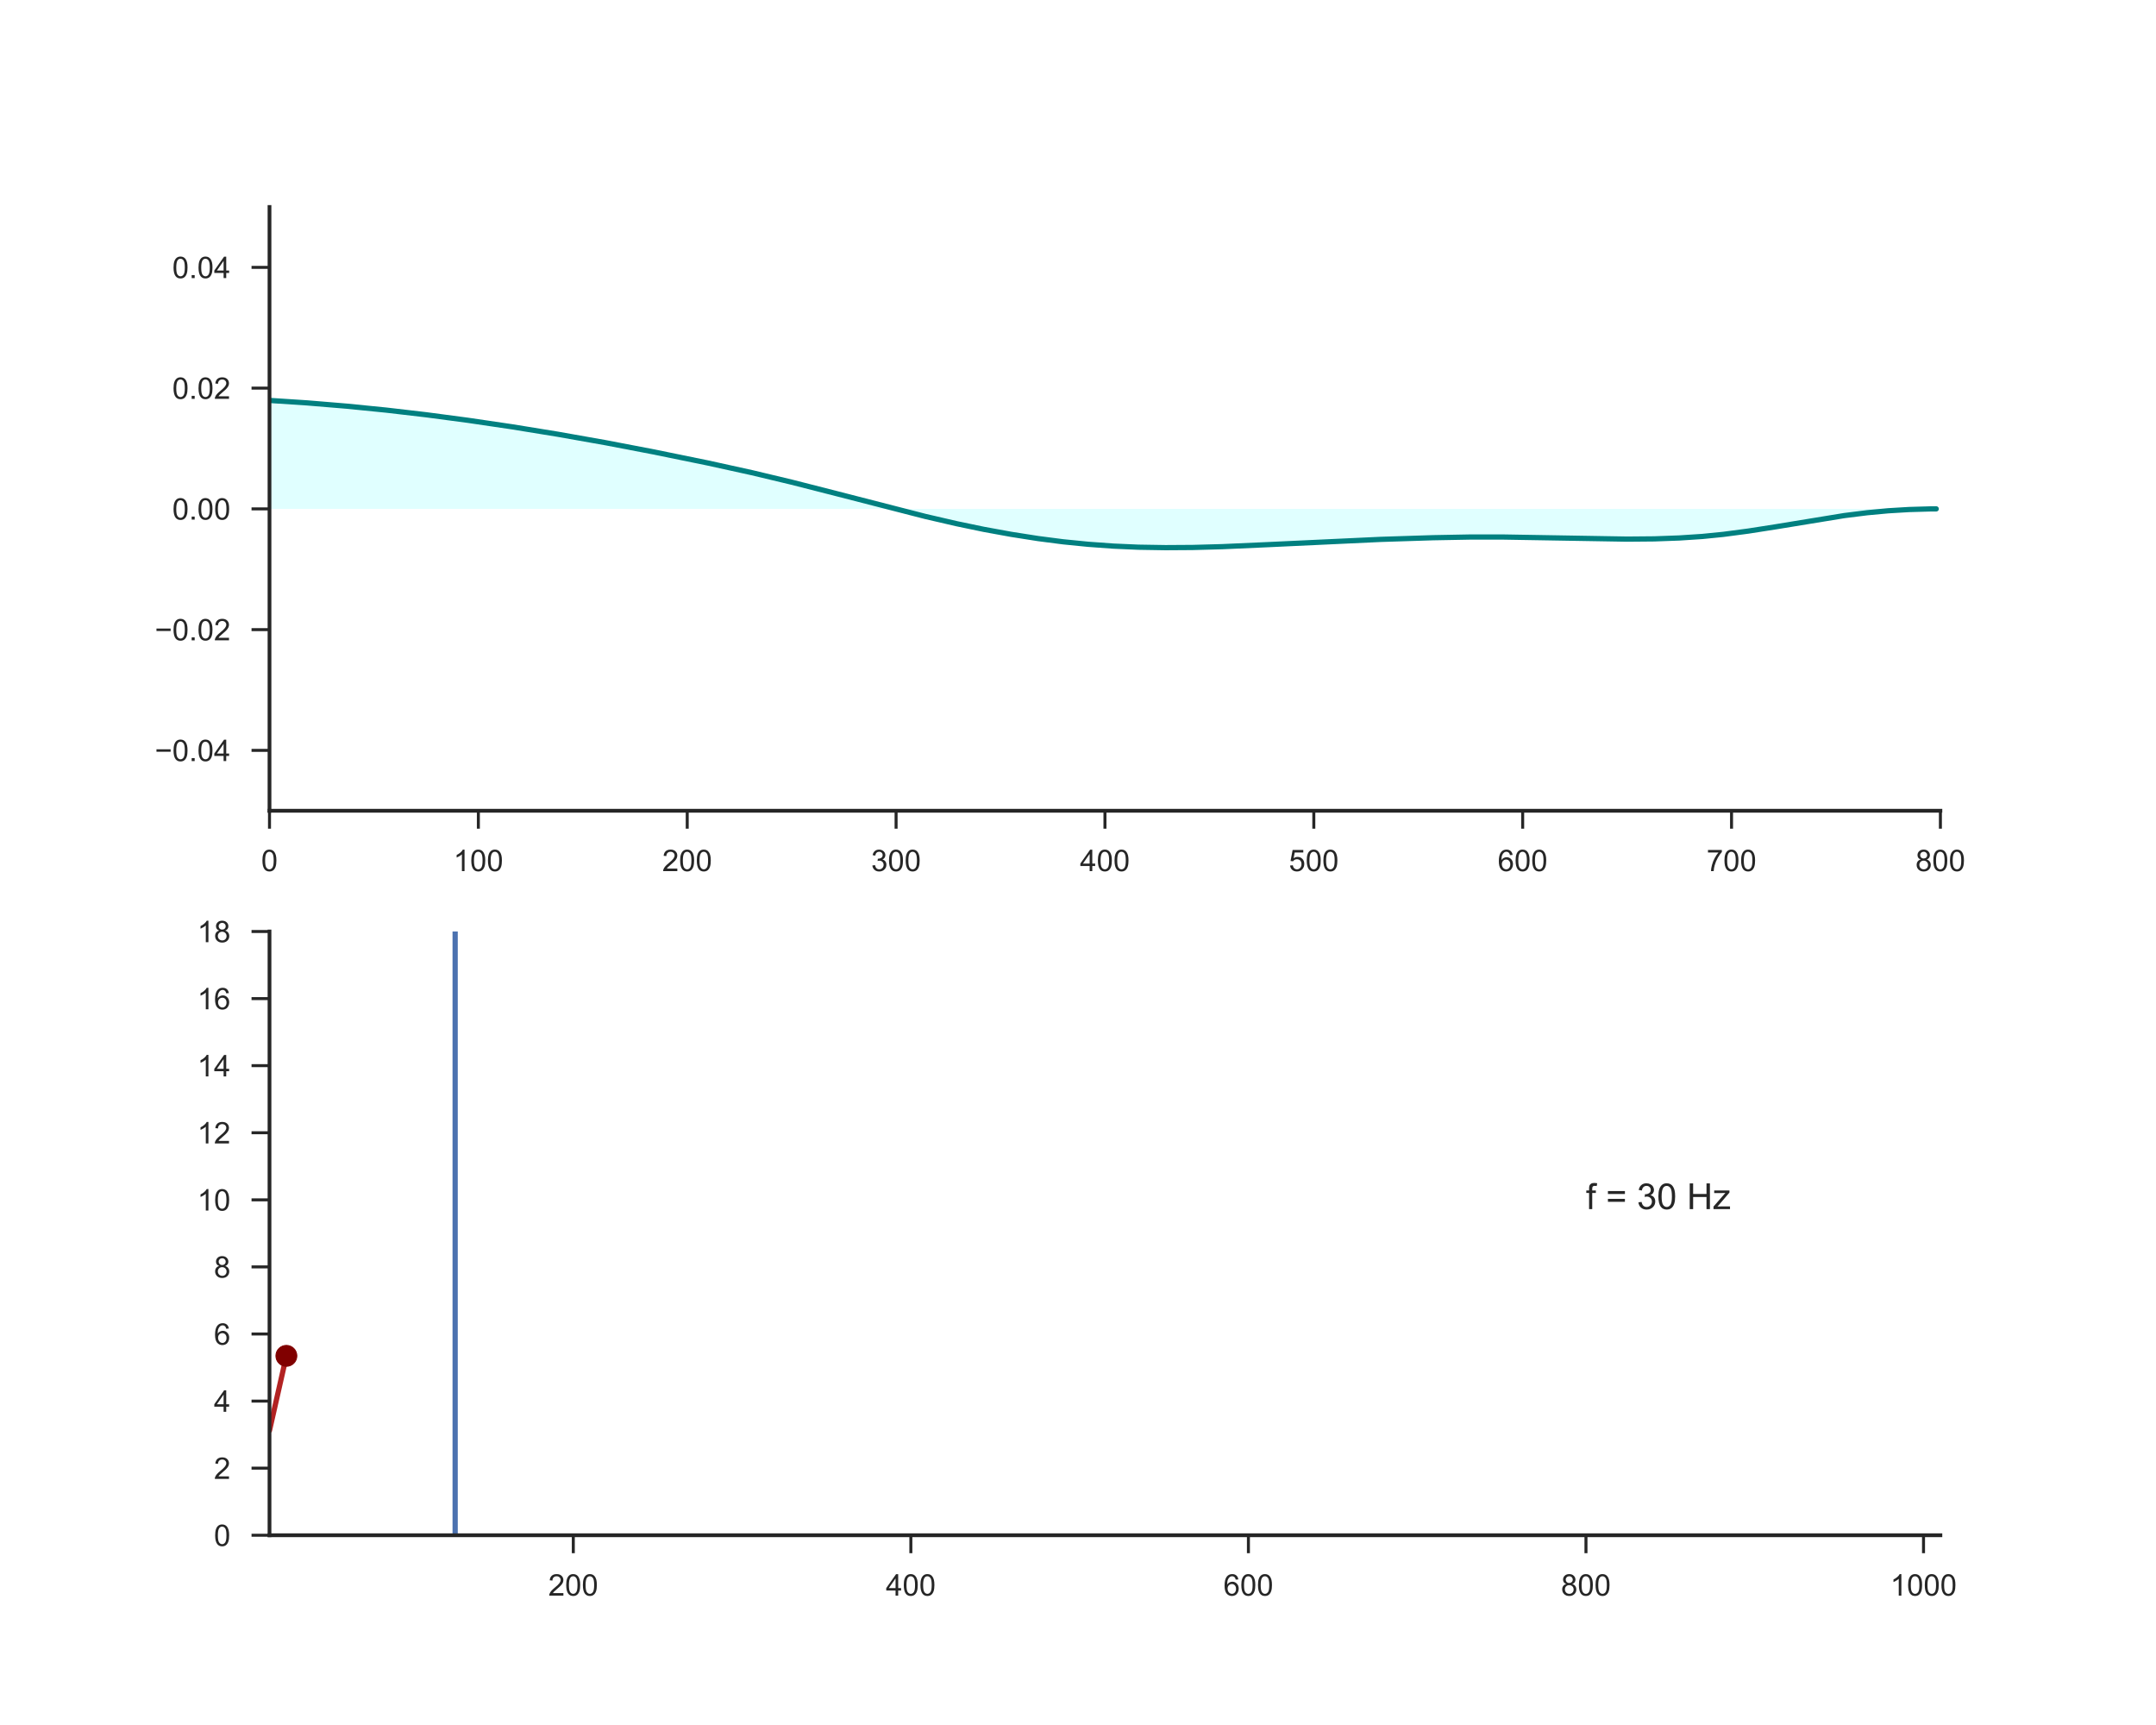 <?xml version="1.0" encoding="utf-8" standalone="no"?>
<!DOCTYPE svg PUBLIC "-//W3C//DTD SVG 1.1//EN"
  "http://www.w3.org/Graphics/SVG/1.1/DTD/svg11.dtd">
<!-- Created with matplotlib (http://matplotlib.org/) -->
<svg height="576pt" version="1.1" viewBox="0 0 720 576" width="720pt" xmlns="http://www.w3.org/2000/svg" xmlns:xlink="http://www.w3.org/1999/xlink">
 <defs>
  <style type="text/css">
*{stroke-linecap:butt;stroke-linejoin:round;}
  </style>
 </defs>
 <g id="figure_1">
  <g id="patch_1">
   <path d="M 0 576 
L 720 576 
L 720 0 
L 0 0 
z
" style="fill:#ffffff;"/>
  </g>
  <g id="axes_1">
   <g id="patch_2">
    <path d="M 90 270.72 
L 648 270.72 
L 648 69.12 
L 90 69.12 
z
" style="fill:#ffffff;"/>
   </g>
   <g id="matplotlib.axis_1">
    <g id="xtick_1">
     <g id="line2d_1">
      <defs>
       <path d="M 0 0 
L 0 6 
" id="m7ebac7b3f1" style="stroke:#262626;"/>
      </defs>
      <g>
       <use style="fill:#262626;stroke:#262626;" x="90" xlink:href="#m7ebac7b3f1" y="270.72"/>
      </g>
     </g>
     <g id="text_1">
      <!-- 0 -->
      <defs>
       <path d="M 4.156 35.297 
Q 4.156 48 6.766 55.734 
Q 9.375 63.484 14.516 67.672 
Q 19.672 71.875 27.484 71.875 
Q 33.25 71.875 37.594 69.547 
Q 41.938 67.234 44.766 62.859 
Q 47.609 58.5 49.219 52.219 
Q 50.828 45.953 50.828 35.297 
Q 50.828 22.703 48.234 14.969 
Q 45.656 7.234 40.5 3 
Q 35.359 -1.219 27.484 -1.219 
Q 17.141 -1.219 11.234 6.203 
Q 4.156 15.141 4.156 35.297 
z
M 13.188 35.297 
Q 13.188 17.672 17.312 11.828 
Q 21.438 6 27.484 6 
Q 33.547 6 37.672 11.859 
Q 41.797 17.719 41.797 35.297 
Q 41.797 52.984 37.672 58.781 
Q 33.547 64.594 27.391 64.594 
Q 21.344 64.594 17.719 59.469 
Q 13.188 52.938 13.188 35.297 
z
" id="ArialMT-30"/>
      </defs>
      <g style="fill:#262626;" transform="translate(87.22 290.878)scale(0.1 -0.1)">
       <use xlink:href="#ArialMT-30"/>
      </g>
     </g>
    </g>
    <g id="xtick_2">
     <g id="line2d_2">
      <g>
       <use style="fill:#262626;stroke:#262626;" x="159.75" xlink:href="#m7ebac7b3f1" y="270.72"/>
      </g>
     </g>
     <g id="text_2">
      <!-- 100 -->
      <defs>
       <path d="M 37.25 0 
L 28.469 0 
L 28.469 56 
Q 25.297 52.984 20.141 49.953 
Q 14.984 46.922 10.891 45.406 
L 10.891 53.906 
Q 18.266 57.375 23.781 62.297 
Q 29.297 67.234 31.594 71.875 
L 37.25 71.875 
z
" id="ArialMT-31"/>
      </defs>
      <g style="fill:#262626;" transform="translate(151.409 290.878)scale(0.1 -0.1)">
       <use xlink:href="#ArialMT-31"/>
       <use x="55.615" xlink:href="#ArialMT-30"/>
       <use x="111.23" xlink:href="#ArialMT-30"/>
      </g>
     </g>
    </g>
    <g id="xtick_3">
     <g id="line2d_3">
      <g>
       <use style="fill:#262626;stroke:#262626;" x="229.5" xlink:href="#m7ebac7b3f1" y="270.72"/>
      </g>
     </g>
     <g id="text_3">
      <!-- 200 -->
      <defs>
       <path d="M 50.344 8.453 
L 50.344 0 
L 3.031 0 
Q 2.938 3.172 4.047 6.109 
Q 5.859 10.938 9.828 15.625 
Q 13.812 20.312 21.344 26.469 
Q 33.016 36.031 37.109 41.625 
Q 41.219 47.219 41.219 52.203 
Q 41.219 57.422 37.469 61 
Q 33.734 64.594 27.734 64.594 
Q 21.391 64.594 17.578 60.781 
Q 13.766 56.984 13.719 50.25 
L 4.688 51.172 
Q 5.609 61.281 11.656 66.578 
Q 17.719 71.875 27.938 71.875 
Q 38.234 71.875 44.234 66.156 
Q 50.25 60.453 50.25 52 
Q 50.25 47.703 48.484 43.547 
Q 46.734 39.406 42.656 34.812 
Q 38.578 30.219 29.109 22.219 
Q 21.188 15.578 18.938 13.203 
Q 16.703 10.844 15.234 8.453 
z
" id="ArialMT-32"/>
      </defs>
      <g style="fill:#262626;" transform="translate(221.159 290.878)scale(0.1 -0.1)">
       <use xlink:href="#ArialMT-32"/>
       <use x="55.615" xlink:href="#ArialMT-30"/>
       <use x="111.23" xlink:href="#ArialMT-30"/>
      </g>
     </g>
    </g>
    <g id="xtick_4">
     <g id="line2d_4">
      <g>
       <use style="fill:#262626;stroke:#262626;" x="299.25" xlink:href="#m7ebac7b3f1" y="270.72"/>
      </g>
     </g>
     <g id="text_4">
      <!-- 300 -->
      <defs>
       <path d="M 4.203 18.891 
L 12.984 20.062 
Q 14.5 12.594 18.141 9.297 
Q 21.781 6 27 6 
Q 33.203 6 37.469 10.297 
Q 41.75 14.594 41.75 20.953 
Q 41.75 27 37.797 30.922 
Q 33.844 34.859 27.734 34.859 
Q 25.25 34.859 21.531 33.891 
L 22.516 41.609 
Q 23.391 41.5 23.922 41.5 
Q 29.547 41.5 34.031 44.422 
Q 38.531 47.359 38.531 53.469 
Q 38.531 58.297 35.25 61.469 
Q 31.984 64.656 26.812 64.656 
Q 21.688 64.656 18.266 61.422 
Q 14.844 58.203 13.875 51.766 
L 5.078 53.328 
Q 6.688 62.156 12.391 67.016 
Q 18.109 71.875 26.609 71.875 
Q 32.469 71.875 37.391 69.359 
Q 42.328 66.844 44.938 62.5 
Q 47.562 58.156 47.562 53.266 
Q 47.562 48.641 45.062 44.828 
Q 42.578 41.016 37.703 38.766 
Q 44.047 37.312 47.562 32.688 
Q 51.078 28.078 51.078 21.141 
Q 51.078 11.766 44.234 5.25 
Q 37.406 -1.266 26.953 -1.266 
Q 17.531 -1.266 11.297 4.344 
Q 5.078 9.969 4.203 18.891 
z
" id="ArialMT-33"/>
      </defs>
      <g style="fill:#262626;" transform="translate(290.909 290.878)scale(0.1 -0.1)">
       <use xlink:href="#ArialMT-33"/>
       <use x="55.615" xlink:href="#ArialMT-30"/>
       <use x="111.23" xlink:href="#ArialMT-30"/>
      </g>
     </g>
    </g>
    <g id="xtick_5">
     <g id="line2d_5">
      <g>
       <use style="fill:#262626;stroke:#262626;" x="369" xlink:href="#m7ebac7b3f1" y="270.72"/>
      </g>
     </g>
     <g id="text_5">
      <!-- 400 -->
      <defs>
       <path d="M 32.328 0 
L 32.328 17.141 
L 1.266 17.141 
L 1.266 25.203 
L 33.938 71.578 
L 41.109 71.578 
L 41.109 25.203 
L 50.781 25.203 
L 50.781 17.141 
L 41.109 17.141 
L 41.109 0 
z
M 32.328 25.203 
L 32.328 57.469 
L 9.906 25.203 
z
" id="ArialMT-34"/>
      </defs>
      <g style="fill:#262626;" transform="translate(360.659 290.878)scale(0.1 -0.1)">
       <use xlink:href="#ArialMT-34"/>
       <use x="55.615" xlink:href="#ArialMT-30"/>
       <use x="111.23" xlink:href="#ArialMT-30"/>
      </g>
     </g>
    </g>
    <g id="xtick_6">
     <g id="line2d_6">
      <g>
       <use style="fill:#262626;stroke:#262626;" x="438.75" xlink:href="#m7ebac7b3f1" y="270.72"/>
      </g>
     </g>
     <g id="text_6">
      <!-- 500 -->
      <defs>
       <path d="M 4.156 18.75 
L 13.375 19.531 
Q 14.406 12.797 18.141 9.391 
Q 21.875 6 27.156 6 
Q 33.5 6 37.891 10.781 
Q 42.281 15.578 42.281 23.484 
Q 42.281 31 38.062 35.344 
Q 33.844 39.703 27 39.703 
Q 22.75 39.703 19.328 37.766 
Q 15.922 35.844 13.969 32.766 
L 5.719 33.844 
L 12.641 70.609 
L 48.25 70.609 
L 48.25 62.203 
L 19.672 62.203 
L 15.828 42.969 
Q 22.266 47.469 29.344 47.469 
Q 38.719 47.469 45.156 40.969 
Q 51.609 34.469 51.609 24.266 
Q 51.609 14.547 45.953 7.469 
Q 39.062 -1.219 27.156 -1.219 
Q 17.391 -1.219 11.203 4.25 
Q 5.031 9.719 4.156 18.75 
z
" id="ArialMT-35"/>
      </defs>
      <g style="fill:#262626;" transform="translate(430.409 290.878)scale(0.1 -0.1)">
       <use xlink:href="#ArialMT-35"/>
       <use x="55.615" xlink:href="#ArialMT-30"/>
       <use x="111.23" xlink:href="#ArialMT-30"/>
      </g>
     </g>
    </g>
    <g id="xtick_7">
     <g id="line2d_7">
      <g>
       <use style="fill:#262626;stroke:#262626;" x="508.5" xlink:href="#m7ebac7b3f1" y="270.72"/>
      </g>
     </g>
     <g id="text_7">
      <!-- 600 -->
      <defs>
       <path d="M 49.75 54.047 
L 41.016 53.375 
Q 39.844 58.547 37.703 60.891 
Q 34.125 64.656 28.906 64.656 
Q 24.703 64.656 21.531 62.312 
Q 17.391 59.281 14.984 53.469 
Q 12.594 47.656 12.5 36.922 
Q 15.672 41.75 20.266 44.094 
Q 24.859 46.438 29.891 46.438 
Q 38.672 46.438 44.844 39.969 
Q 51.031 33.5 51.031 23.25 
Q 51.031 16.5 48.125 10.719 
Q 45.219 4.938 40.141 1.859 
Q 35.062 -1.219 28.609 -1.219 
Q 17.625 -1.219 10.688 6.859 
Q 3.766 14.938 3.766 33.5 
Q 3.766 54.25 11.422 63.672 
Q 18.109 71.875 29.438 71.875 
Q 37.891 71.875 43.281 67.141 
Q 48.688 62.406 49.75 54.047 
z
M 13.875 23.188 
Q 13.875 18.656 15.797 14.5 
Q 17.719 10.359 21.188 8.172 
Q 24.656 6 28.469 6 
Q 34.031 6 38.031 10.484 
Q 42.047 14.984 42.047 22.703 
Q 42.047 30.125 38.078 34.391 
Q 34.125 38.672 28.125 38.672 
Q 22.172 38.672 18.016 34.391 
Q 13.875 30.125 13.875 23.188 
z
" id="ArialMT-36"/>
      </defs>
      <g style="fill:#262626;" transform="translate(500.159 290.878)scale(0.1 -0.1)">
       <use xlink:href="#ArialMT-36"/>
       <use x="55.615" xlink:href="#ArialMT-30"/>
       <use x="111.23" xlink:href="#ArialMT-30"/>
      </g>
     </g>
    </g>
    <g id="xtick_8">
     <g id="line2d_8">
      <g>
       <use style="fill:#262626;stroke:#262626;" x="578.25" xlink:href="#m7ebac7b3f1" y="270.72"/>
      </g>
     </g>
     <g id="text_8">
      <!-- 700 -->
      <defs>
       <path d="M 4.734 62.203 
L 4.734 70.656 
L 51.078 70.656 
L 51.078 63.812 
Q 44.234 56.547 37.516 44.484 
Q 30.812 32.422 27.156 19.672 
Q 24.516 10.688 23.781 0 
L 14.75 0 
Q 14.891 8.453 18.062 20.406 
Q 21.234 32.375 27.172 43.484 
Q 33.109 54.594 39.797 62.203 
z
" id="ArialMT-37"/>
      </defs>
      <g style="fill:#262626;" transform="translate(569.909 290.878)scale(0.1 -0.1)">
       <use xlink:href="#ArialMT-37"/>
       <use x="55.615" xlink:href="#ArialMT-30"/>
       <use x="111.23" xlink:href="#ArialMT-30"/>
      </g>
     </g>
    </g>
    <g id="xtick_9">
     <g id="line2d_9">
      <g>
       <use style="fill:#262626;stroke:#262626;" x="648" xlink:href="#m7ebac7b3f1" y="270.72"/>
      </g>
     </g>
     <g id="text_9">
      <!-- 800 -->
      <defs>
       <path d="M 17.672 38.812 
Q 12.203 40.828 9.562 44.531 
Q 6.938 48.25 6.938 53.422 
Q 6.938 61.234 12.547 66.547 
Q 18.172 71.875 27.484 71.875 
Q 36.859 71.875 42.578 66.422 
Q 48.297 60.984 48.297 53.172 
Q 48.297 48.188 45.672 44.5 
Q 43.062 40.828 37.75 38.812 
Q 44.344 36.672 47.781 31.875 
Q 51.219 27.094 51.219 20.453 
Q 51.219 11.281 44.719 5.031 
Q 38.234 -1.219 27.641 -1.219 
Q 17.047 -1.219 10.547 5.047 
Q 4.047 11.328 4.047 20.703 
Q 4.047 27.688 7.594 32.391 
Q 11.141 37.109 17.672 38.812 
z
M 15.922 53.719 
Q 15.922 48.641 19.188 45.406 
Q 22.469 42.188 27.688 42.188 
Q 32.766 42.188 36.016 45.375 
Q 39.266 48.578 39.266 53.219 
Q 39.266 58.062 35.906 61.359 
Q 32.562 64.656 27.594 64.656 
Q 22.562 64.656 19.234 61.422 
Q 15.922 58.203 15.922 53.719 
z
M 13.094 20.656 
Q 13.094 16.891 14.875 13.375 
Q 16.656 9.859 20.172 7.922 
Q 23.688 6 27.734 6 
Q 34.031 6 38.125 10.047 
Q 42.234 14.109 42.234 20.359 
Q 42.234 26.703 38.016 30.859 
Q 33.797 35.016 27.438 35.016 
Q 21.234 35.016 17.156 30.906 
Q 13.094 26.812 13.094 20.656 
z
" id="ArialMT-38"/>
      </defs>
      <g style="fill:#262626;" transform="translate(639.659 290.878)scale(0.1 -0.1)">
       <use xlink:href="#ArialMT-38"/>
       <use x="55.615" xlink:href="#ArialMT-30"/>
       <use x="111.23" xlink:href="#ArialMT-30"/>
      </g>
     </g>
    </g>
   </g>
   <g id="matplotlib.axis_2">
    <g id="ytick_1">
     <g id="line2d_10">
      <defs>
       <path d="M 0 0 
L -6 0 
" id="m505fc0eca2" style="stroke:#262626;"/>
      </defs>
      <g>
       <use style="fill:#262626;stroke:#262626;" x="90" xlink:href="#m505fc0eca2" y="250.56"/>
      </g>
     </g>
     <g id="text_10">
      <!-- −0.04 -->
      <defs>
       <path d="M 52.828 31.203 
L 5.562 31.203 
L 5.562 39.406 
L 52.828 39.406 
z
" id="ArialMT-2212"/>
       <path d="M 9.078 0 
L 9.078 10.016 
L 19.094 10.016 
L 19.094 0 
z
" id="ArialMT-2e"/>
      </defs>
      <g style="fill:#262626;" transform="translate(51.698 254.139)scale(0.1 -0.1)">
       <use xlink:href="#ArialMT-2212"/>
       <use x="58.398" xlink:href="#ArialMT-30"/>
       <use x="114.014" xlink:href="#ArialMT-2e"/>
       <use x="141.797" xlink:href="#ArialMT-30"/>
       <use x="197.412" xlink:href="#ArialMT-34"/>
      </g>
     </g>
    </g>
    <g id="ytick_2">
     <g id="line2d_11">
      <g>
       <use style="fill:#262626;stroke:#262626;" x="90" xlink:href="#m505fc0eca2" y="210.24"/>
      </g>
     </g>
     <g id="text_11">
      <!-- −0.02 -->
      <g style="fill:#262626;" transform="translate(51.698 213.819)scale(0.1 -0.1)">
       <use xlink:href="#ArialMT-2212"/>
       <use x="58.398" xlink:href="#ArialMT-30"/>
       <use x="114.014" xlink:href="#ArialMT-2e"/>
       <use x="141.797" xlink:href="#ArialMT-30"/>
       <use x="197.412" xlink:href="#ArialMT-32"/>
      </g>
     </g>
    </g>
    <g id="ytick_3">
     <g id="line2d_12">
      <g>
       <use style="fill:#262626;stroke:#262626;" x="90" xlink:href="#m505fc0eca2" y="169.92"/>
      </g>
     </g>
     <g id="text_12">
      <!-- 0.00 -->
      <g style="fill:#262626;" transform="translate(57.539 173.499)scale(0.1 -0.1)">
       <use xlink:href="#ArialMT-30"/>
       <use x="55.615" xlink:href="#ArialMT-2e"/>
       <use x="83.398" xlink:href="#ArialMT-30"/>
       <use x="139.014" xlink:href="#ArialMT-30"/>
      </g>
     </g>
    </g>
    <g id="ytick_4">
     <g id="line2d_13">
      <g>
       <use style="fill:#262626;stroke:#262626;" x="90" xlink:href="#m505fc0eca2" y="129.6"/>
      </g>
     </g>
     <g id="text_13">
      <!-- 0.02 -->
      <g style="fill:#262626;" transform="translate(57.539 133.179)scale(0.1 -0.1)">
       <use xlink:href="#ArialMT-30"/>
       <use x="55.615" xlink:href="#ArialMT-2e"/>
       <use x="83.398" xlink:href="#ArialMT-30"/>
       <use x="139.014" xlink:href="#ArialMT-32"/>
      </g>
     </g>
    </g>
    <g id="ytick_5">
     <g id="line2d_14">
      <g>
       <use style="fill:#262626;stroke:#262626;" x="90" xlink:href="#m505fc0eca2" y="89.28"/>
      </g>
     </g>
     <g id="text_14">
      <!-- 0.04 -->
      <g style="fill:#262626;" transform="translate(57.539 92.859)scale(0.1 -0.1)">
       <use xlink:href="#ArialMT-30"/>
       <use x="55.615" xlink:href="#ArialMT-2e"/>
       <use x="83.398" xlink:href="#ArialMT-30"/>
       <use x="139.014" xlink:href="#ArialMT-34"/>
      </g>
     </g>
    </g>
   </g>
   <g id="PolyCollection_1">
    <path clip-path="url(#p3616670ba7)" d="M 90 133.708 
L 90 169.92 
L 90.698 169.92 
L 91.395 169.92 
L 92.093 169.92 
L 92.79 169.92 
L 93.487 169.92 
L 94.185 169.92 
L 94.882 169.92 
L 95.58 169.92 
L 96.278 169.92 
L 96.975 169.92 
L 97.672 169.92 
L 98.37 169.92 
L 99.067 169.92 
L 99.765 169.92 
L 100.463 169.92 
L 101.16 169.92 
L 101.858 169.92 
L 102.555 169.92 
L 103.252 169.92 
L 103.95 169.92 
L 104.647 169.92 
L 105.345 169.92 
L 106.043 169.92 
L 106.74 169.92 
L 107.438 169.92 
L 108.135 169.92 
L 108.832 169.92 
L 109.53 169.92 
L 110.228 169.92 
L 110.925 169.92 
L 111.623 169.92 
L 112.32 169.92 
L 113.017 169.92 
L 113.715 169.92 
L 114.412 169.92 
L 115.11 169.92 
L 115.808 169.92 
L 116.505 169.92 
L 117.203 169.92 
L 117.9 169.92 
L 118.597 169.92 
L 119.295 169.92 
L 119.993 169.92 
L 120.69 169.92 
L 121.388 169.92 
L 122.085 169.92 
L 122.782 169.92 
L 123.48 169.92 
L 124.177 169.92 
L 124.875 169.92 
L 125.573 169.92 
L 126.27 169.92 
L 126.968 169.92 
L 127.665 169.92 
L 128.363 169.92 
L 129.06 169.92 
L 129.757 169.92 
L 130.455 169.92 
L 131.153 169.92 
L 131.85 169.92 
L 132.548 169.92 
L 133.245 169.92 
L 133.942 169.92 
L 134.64 169.92 
L 135.338 169.92 
L 136.035 169.92 
L 136.732 169.92 
L 137.43 169.92 
L 138.127 169.92 
L 138.825 169.92 
L 139.523 169.92 
L 140.22 169.92 
L 140.917 169.92 
L 141.615 169.92 
L 142.312 169.92 
L 143.01 169.92 
L 143.708 169.92 
L 144.405 169.92 
L 145.102 169.92 
L 145.8 169.92 
L 146.498 169.92 
L 147.195 169.92 
L 147.893 169.92 
L 148.59 169.92 
L 149.287 169.92 
L 149.985 169.92 
L 150.683 169.92 
L 151.38 169.92 
L 152.077 169.92 
L 152.775 169.92 
L 153.472 169.92 
L 154.17 169.92 
L 154.868 169.92 
L 155.565 169.92 
L 156.262 169.92 
L 156.96 169.92 
L 157.657 169.92 
L 158.355 169.92 
L 159.053 169.92 
L 159.75 169.92 
L 160.447 169.92 
L 161.145 169.92 
L 161.843 169.92 
L 162.54 169.92 
L 163.238 169.92 
L 163.935 169.92 
L 164.632 169.92 
L 165.33 169.92 
L 166.028 169.92 
L 166.725 169.92 
L 167.423 169.92 
L 168.12 169.92 
L 168.817 169.92 
L 169.515 169.92 
L 170.213 169.92 
L 170.91 169.92 
L 171.607 169.92 
L 172.305 169.92 
L 173.002 169.92 
L 173.7 169.92 
L 174.398 169.92 
L 175.095 169.92 
L 175.792 169.92 
L 176.49 169.92 
L 177.188 169.92 
L 177.885 169.92 
L 178.583 169.92 
L 179.28 169.92 
L 179.977 169.92 
L 180.675 169.92 
L 181.373 169.92 
L 182.07 169.92 
L 182.768 169.92 
L 183.465 169.92 
L 184.162 169.92 
L 184.86 169.92 
L 185.558 169.92 
L 186.255 169.92 
L 186.952 169.92 
L 187.65 169.92 
L 188.347 169.92 
L 189.045 169.92 
L 189.743 169.92 
L 190.44 169.92 
L 191.137 169.92 
L 191.835 169.92 
L 192.532 169.92 
L 193.23 169.92 
L 193.928 169.92 
L 194.625 169.92 
L 195.322 169.92 
L 196.02 169.92 
L 196.718 169.92 
L 197.415 169.92 
L 198.113 169.92 
L 198.81 169.92 
L 199.507 169.92 
L 200.205 169.92 
L 200.903 169.92 
L 201.6 169.92 
L 202.298 169.92 
L 202.995 169.92 
L 203.692 169.92 
L 204.39 169.92 
L 205.088 169.92 
L 205.785 169.92 
L 206.482 169.92 
L 207.18 169.92 
L 207.877 169.92 
L 208.575 169.92 
L 209.273 169.92 
L 209.97 169.92 
L 210.667 169.92 
L 211.365 169.92 
L 212.062 169.92 
L 212.76 169.92 
L 213.458 169.92 
L 214.155 169.92 
L 214.852 169.92 
L 215.55 169.92 
L 216.248 169.92 
L 216.945 169.92 
L 217.643 169.92 
L 218.34 169.92 
L 219.037 169.92 
L 219.735 169.92 
L 220.433 169.92 
L 221.13 169.92 
L 221.827 169.92 
L 222.525 169.92 
L 223.222 169.92 
L 223.92 169.92 
L 224.618 169.92 
L 225.315 169.92 
L 226.012 169.92 
L 226.71 169.92 
L 227.407 169.92 
L 228.105 169.92 
L 228.803 169.92 
L 229.5 169.92 
L 230.197 169.92 
L 230.895 169.92 
L 231.593 169.92 
L 232.29 169.92 
L 232.988 169.92 
L 233.685 169.92 
L 234.382 169.92 
L 235.08 169.92 
L 235.778 169.92 
L 236.475 169.92 
L 237.173 169.92 
L 237.87 169.92 
L 238.567 169.92 
L 239.265 169.92 
L 239.963 169.92 
L 240.66 169.92 
L 241.357 169.92 
L 242.055 169.92 
L 242.752 169.92 
L 243.45 169.92 
L 244.148 169.92 
L 244.845 169.92 
L 245.542 169.92 
L 246.24 169.92 
L 246.938 169.92 
L 247.635 169.92 
L 248.333 169.92 
L 249.03 169.92 
L 249.727 169.92 
L 250.425 169.92 
L 251.123 169.92 
L 251.82 169.92 
L 252.518 169.92 
L 253.215 169.92 
L 253.912 169.92 
L 254.61 169.92 
L 255.308 169.92 
L 256.005 169.92 
L 256.702 169.92 
L 257.4 169.92 
L 258.098 169.92 
L 258.795 169.92 
L 259.493 169.92 
L 260.19 169.92 
L 260.887 169.92 
L 261.585 169.92 
L 262.283 169.92 
L 262.98 169.92 
L 263.678 169.92 
L 264.375 169.92 
L 265.072 169.92 
L 265.77 169.92 
L 266.467 169.92 
L 267.165 169.92 
L 267.863 169.92 
L 268.56 169.92 
L 269.257 169.92 
L 269.955 169.92 
L 270.652 169.92 
L 271.35 169.92 
L 272.048 169.92 
L 272.745 169.92 
L 273.442 169.92 
L 274.14 169.92 
L 274.837 169.92 
L 275.535 169.92 
L 276.233 169.92 
L 276.93 169.92 
L 277.627 169.92 
L 278.325 169.92 
L 279.022 169.92 
L 279.72 169.92 
L 280.418 169.92 
L 281.115 169.92 
L 281.812 169.92 
L 282.51 169.92 
L 283.207 169.92 
L 283.905 169.92 
L 284.603 169.92 
L 285.3 169.92 
L 285.998 169.92 
L 286.695 169.92 
L 287.392 169.92 
L 288.09 169.92 
L 288.788 169.92 
L 289.485 169.92 
L 290.183 169.92 
L 290.88 169.92 
L 291.577 169.92 
L 292.275 169.92 
L 292.973 169.92 
L 293.67 169.92 
L 294.368 169.92 
L 295.065 169.92 
L 295.762 169.92 
L 296.46 169.92 
L 297.158 169.92 
L 297.855 169.92 
L 298.553 169.92 
L 299.25 169.92 
L 299.947 169.92 
L 300.645 169.92 
L 301.342 169.92 
L 302.04 169.92 
L 302.738 169.92 
L 303.435 169.92 
L 304.132 169.92 
L 304.83 169.92 
L 305.527 169.92 
L 306.225 169.92 
L 306.923 169.92 
L 307.62 169.92 
L 308.317 169.92 
L 309.015 169.92 
L 309.712 169.92 
L 310.41 169.92 
L 311.108 169.92 
L 311.805 169.92 
L 312.502 169.92 
L 313.2 169.92 
L 313.897 169.92 
L 314.595 169.92 
L 315.293 169.92 
L 315.99 169.92 
L 316.688 169.92 
L 317.385 169.92 
L 318.082 169.92 
L 318.78 169.92 
L 319.478 169.92 
L 320.175 169.92 
L 320.873 169.92 
L 321.57 169.92 
L 322.267 169.92 
L 322.965 169.92 
L 323.663 169.92 
L 324.36 169.92 
L 325.058 169.92 
L 325.755 169.92 
L 326.452 169.92 
L 327.15 169.92 
L 327.848 169.92 
L 328.545 169.92 
L 329.243 169.92 
L 329.94 169.92 
L 330.637 169.92 
L 331.335 169.92 
L 332.033 169.92 
L 332.73 169.92 
L 333.428 169.92 
L 334.125 169.92 
L 334.822 169.92 
L 335.52 169.92 
L 336.217 169.92 
L 336.915 169.92 
L 337.613 169.92 
L 338.31 169.92 
L 339.007 169.92 
L 339.705 169.92 
L 340.402 169.92 
L 341.1 169.92 
L 341.798 169.92 
L 342.495 169.92 
L 343.192 169.92 
L 343.89 169.92 
L 344.587 169.92 
L 345.285 169.92 
L 345.983 169.92 
L 346.68 169.92 
L 347.377 169.92 
L 348.075 169.92 
L 348.772 169.92 
L 349.47 169.92 
L 350.168 169.92 
L 350.865 169.92 
L 351.562 169.92 
L 352.26 169.92 
L 352.957 169.92 
L 353.655 169.92 
L 354.353 169.92 
L 355.05 169.92 
L 355.748 169.92 
L 356.445 169.92 
L 357.142 169.92 
L 357.84 169.92 
L 358.538 169.92 
L 359.235 169.92 
L 359.933 169.92 
L 360.63 169.92 
L 361.327 169.92 
L 362.025 169.92 
L 362.723 169.92 
L 363.42 169.92 
L 364.118 169.92 
L 364.815 169.92 
L 365.512 169.92 
L 366.21 169.92 
L 366.908 169.92 
L 367.605 169.92 
L 368.303 169.92 
L 369 169.92 
L 369.697 169.92 
L 370.395 169.92 
L 371.092 169.92 
L 371.79 169.92 
L 372.488 169.92 
L 373.185 169.92 
L 373.882 169.92 
L 374.58 169.92 
L 375.277 169.92 
L 375.975 169.92 
L 376.673 169.92 
L 377.37 169.92 
L 378.067 169.92 
L 378.765 169.92 
L 379.462 169.92 
L 380.16 169.92 
L 380.858 169.92 
L 381.555 169.92 
L 382.252 169.92 
L 382.95 169.92 
L 383.647 169.92 
L 384.345 169.92 
L 385.043 169.92 
L 385.74 169.92 
L 386.438 169.92 
L 387.135 169.92 
L 387.832 169.92 
L 388.53 169.92 
L 389.228 169.92 
L 389.925 169.92 
L 390.623 169.92 
L 391.32 169.92 
L 392.017 169.92 
L 392.715 169.92 
L 393.413 169.92 
L 394.11 169.92 
L 394.808 169.92 
L 395.505 169.92 
L 396.202 169.92 
L 396.9 169.92 
L 397.598 169.92 
L 398.295 169.92 
L 398.993 169.92 
L 399.69 169.92 
L 400.387 169.92 
L 401.085 169.92 
L 401.783 169.92 
L 402.48 169.92 
L 403.178 169.92 
L 403.875 169.92 
L 404.572 169.92 
L 405.27 169.92 
L 405.967 169.92 
L 406.665 169.92 
L 407.363 169.92 
L 408.06 169.92 
L 408.757 169.92 
L 409.455 169.92 
L 410.152 169.92 
L 410.85 169.92 
L 411.548 169.92 
L 412.245 169.92 
L 412.942 169.92 
L 413.64 169.92 
L 414.337 169.92 
L 415.035 169.92 
L 415.733 169.92 
L 416.43 169.92 
L 417.127 169.92 
L 417.825 169.92 
L 418.522 169.92 
L 419.22 169.92 
L 419.918 169.92 
L 420.615 169.92 
L 421.312 169.92 
L 422.01 169.92 
L 422.707 169.92 
L 423.405 169.92 
L 424.103 169.92 
L 424.8 169.92 
L 425.498 169.92 
L 426.195 169.92 
L 426.892 169.92 
L 427.59 169.92 
L 428.288 169.92 
L 428.985 169.92 
L 429.683 169.92 
L 430.38 169.92 
L 431.077 169.92 
L 431.775 169.92 
L 432.473 169.92 
L 433.17 169.92 
L 433.868 169.92 
L 434.565 169.92 
L 435.262 169.92 
L 435.96 169.92 
L 436.658 169.92 
L 437.355 169.92 
L 438.053 169.92 
L 438.75 169.92 
L 439.447 169.92 
L 440.145 169.92 
L 440.842 169.92 
L 441.54 169.92 
L 442.238 169.92 
L 442.935 169.92 
L 443.632 169.92 
L 444.33 169.92 
L 445.027 169.92 
L 445.725 169.92 
L 446.423 169.92 
L 447.12 169.92 
L 447.817 169.92 
L 448.515 169.92 
L 449.212 169.92 
L 449.91 169.92 
L 450.608 169.92 
L 451.305 169.92 
L 452.002 169.92 
L 452.7 169.92 
L 453.397 169.92 
L 454.095 169.92 
L 454.793 169.92 
L 455.49 169.92 
L 456.188 169.92 
L 456.885 169.92 
L 457.582 169.92 
L 458.28 169.92 
L 458.978 169.92 
L 459.675 169.92 
L 460.373 169.92 
L 461.07 169.92 
L 461.767 169.92 
L 462.465 169.92 
L 463.163 169.92 
L 463.86 169.92 
L 464.558 169.92 
L 465.255 169.92 
L 465.952 169.92 
L 466.65 169.92 
L 467.348 169.92 
L 468.045 169.92 
L 468.743 169.92 
L 469.44 169.92 
L 470.137 169.92 
L 470.835 169.92 
L 471.533 169.92 
L 472.23 169.92 
L 472.928 169.92 
L 473.625 169.92 
L 474.322 169.92 
L 475.02 169.92 
L 475.717 169.92 
L 476.415 169.92 
L 477.113 169.92 
L 477.81 169.92 
L 478.507 169.92 
L 479.205 169.92 
L 479.902 169.92 
L 480.6 169.92 
L 481.298 169.92 
L 481.995 169.92 
L 482.692 169.92 
L 483.39 169.92 
L 484.087 169.92 
L 484.785 169.92 
L 485.483 169.92 
L 486.18 169.92 
L 486.877 169.92 
L 487.575 169.92 
L 488.272 169.92 
L 488.97 169.92 
L 489.668 169.92 
L 490.365 169.92 
L 491.062 169.92 
L 491.76 169.92 
L 492.457 169.92 
L 493.155 169.92 
L 493.853 169.92 
L 494.55 169.92 
L 495.248 169.92 
L 495.945 169.92 
L 496.642 169.92 
L 497.34 169.92 
L 498.038 169.92 
L 498.735 169.92 
L 499.433 169.92 
L 500.13 169.92 
L 500.827 169.92 
L 501.525 169.92 
L 502.223 169.92 
L 502.92 169.92 
L 503.618 169.92 
L 504.315 169.92 
L 505.012 169.92 
L 505.71 169.92 
L 506.408 169.92 
L 507.105 169.92 
L 507.803 169.92 
L 508.5 169.92 
L 509.197 169.92 
L 509.895 169.92 
L 510.592 169.92 
L 511.29 169.92 
L 511.988 169.92 
L 512.685 169.92 
L 513.383 169.92 
L 514.08 169.92 
L 514.778 169.92 
L 515.475 169.92 
L 516.173 169.92 
L 516.87 169.92 
L 517.567 169.92 
L 518.265 169.92 
L 518.962 169.92 
L 519.66 169.92 
L 520.357 169.92 
L 521.055 169.92 
L 521.753 169.92 
L 522.45 169.92 
L 523.148 169.92 
L 523.845 169.92 
L 524.543 169.92 
L 525.24 169.92 
L 525.938 169.92 
L 526.635 169.92 
L 527.332 169.92 
L 528.03 169.92 
L 528.727 169.92 
L 529.425 169.92 
L 530.122 169.92 
L 530.82 169.92 
L 531.518 169.92 
L 532.215 169.92 
L 532.913 169.92 
L 533.61 169.92 
L 534.308 169.92 
L 535.005 169.92 
L 535.702 169.92 
L 536.4 169.92 
L 537.097 169.92 
L 537.795 169.92 
L 538.492 169.92 
L 539.19 169.92 
L 539.888 169.92 
L 540.585 169.92 
L 541.283 169.92 
L 541.98 169.92 
L 542.678 169.92 
L 543.375 169.92 
L 544.072 169.92 
L 544.77 169.92 
L 545.467 169.92 
L 546.165 169.92 
L 546.862 169.92 
L 547.56 169.92 
L 548.258 169.92 
L 548.955 169.92 
L 549.653 169.92 
L 550.35 169.92 
L 551.048 169.92 
L 551.745 169.92 
L 552.442 169.92 
L 553.14 169.92 
L 553.837 169.92 
L 554.535 169.92 
L 555.232 169.92 
L 555.93 169.92 
L 556.628 169.92 
L 557.325 169.92 
L 558.023 169.92 
L 558.72 169.92 
L 559.418 169.92 
L 560.115 169.92 
L 560.812 169.92 
L 561.51 169.92 
L 562.207 169.92 
L 562.905 169.92 
L 563.602 169.92 
L 564.3 169.92 
L 564.997 169.92 
L 565.695 169.92 
L 566.393 169.92 
L 567.09 169.92 
L 567.788 169.92 
L 568.485 169.92 
L 569.183 169.92 
L 569.88 169.92 
L 570.577 169.92 
L 571.275 169.92 
L 571.972 169.92 
L 572.67 169.92 
L 573.367 169.92 
L 574.065 169.92 
L 574.763 169.92 
L 575.46 169.92 
L 576.158 169.92 
L 576.855 169.92 
L 577.553 169.92 
L 578.25 169.92 
L 578.947 169.92 
L 579.645 169.92 
L 580.342 169.92 
L 581.04 169.92 
L 581.737 169.92 
L 582.435 169.92 
L 583.133 169.92 
L 583.83 169.92 
L 584.528 169.92 
L 585.225 169.92 
L 585.923 169.92 
L 586.62 169.92 
L 587.317 169.92 
L 588.015 169.92 
L 588.712 169.92 
L 589.41 169.92 
L 590.107 169.92 
L 590.805 169.92 
L 591.503 169.92 
L 592.2 169.92 
L 592.898 169.92 
L 593.595 169.92 
L 594.293 169.92 
L 594.99 169.92 
L 595.688 169.92 
L 596.385 169.92 
L 597.082 169.92 
L 597.78 169.92 
L 598.477 169.92 
L 599.175 169.92 
L 599.872 169.92 
L 600.57 169.92 
L 601.268 169.92 
L 601.965 169.92 
L 602.663 169.92 
L 603.36 169.92 
L 604.058 169.92 
L 604.755 169.92 
L 605.452 169.92 
L 606.15 169.92 
L 606.847 169.92 
L 607.545 169.92 
L 608.242 169.92 
L 608.94 169.92 
L 609.638 169.92 
L 610.335 169.92 
L 611.033 169.92 
L 611.73 169.92 
L 612.428 169.92 
L 613.125 169.92 
L 613.822 169.92 
L 614.52 169.92 
L 615.217 169.92 
L 615.915 169.92 
L 616.612 169.92 
L 617.31 169.92 
L 618.008 169.92 
L 618.705 169.92 
L 619.403 169.92 
L 620.1 169.92 
L 620.798 169.92 
L 621.495 169.92 
L 622.192 169.92 
L 622.89 169.92 
L 623.587 169.92 
L 624.285 169.92 
L 624.982 169.92 
L 625.68 169.92 
L 626.378 169.92 
L 627.075 169.92 
L 627.773 169.92 
L 628.47 169.92 
L 629.168 169.92 
L 629.865 169.92 
L 630.562 169.92 
L 631.26 169.92 
L 631.957 169.92 
L 632.655 169.92 
L 633.352 169.92 
L 634.05 169.92 
L 634.747 169.92 
L 635.445 169.92 
L 636.143 169.92 
L 636.84 169.92 
L 637.538 169.92 
L 638.235 169.92 
L 638.933 169.92 
L 639.63 169.92 
L 640.327 169.92 
L 641.025 169.92 
L 641.722 169.92 
L 642.42 169.92 
L 643.117 169.92 
L 643.815 169.92 
L 644.513 169.92 
L 645.21 169.92 
L 645.908 169.92 
L 646.605 169.92 
L 646.605 169.92 
L 646.605 169.92 
L 645.908 169.922 
L 645.21 169.929 
L 644.513 169.937 
L 643.815 169.947 
L 643.117 169.96 
L 642.42 169.974 
L 641.722 169.99 
L 641.025 170.009 
L 640.327 170.03 
L 639.63 170.053 
L 638.933 170.079 
L 638.235 170.107 
L 637.538 170.137 
L 636.84 170.169 
L 636.143 170.204 
L 635.445 170.241 
L 634.747 170.28 
L 634.05 170.321 
L 633.352 170.363 
L 632.655 170.408 
L 631.957 170.454 
L 631.26 170.504 
L 630.562 170.555 
L 629.865 170.61 
L 629.168 170.666 
L 628.47 170.724 
L 627.773 170.785 
L 627.075 170.849 
L 626.378 170.915 
L 625.68 170.983 
L 624.982 171.053 
L 624.285 171.125 
L 623.587 171.2 
L 622.89 171.277 
L 622.192 171.357 
L 621.495 171.439 
L 620.798 171.523 
L 620.1 171.608 
L 619.403 171.695 
L 618.705 171.784 
L 618.008 171.876 
L 617.31 171.968 
L 616.612 172.062 
L 615.915 172.158 
L 615.217 172.255 
L 614.52 172.353 
L 613.822 172.453 
L 613.125 172.555 
L 612.428 172.658 
L 611.73 172.762 
L 611.033 172.868 
L 610.335 172.977 
L 609.638 173.086 
L 608.94 173.197 
L 608.242 173.31 
L 607.545 173.423 
L 606.847 173.538 
L 606.15 173.655 
L 605.452 173.774 
L 604.755 173.891 
L 604.058 174.011 
L 603.36 174.13 
L 602.663 174.25 
L 601.965 174.37 
L 601.268 174.49 
L 600.57 174.611 
L 599.872 174.731 
L 599.175 174.852 
L 598.477 174.972 
L 597.78 175.093 
L 597.082 175.212 
L 596.385 175.332 
L 595.688 175.451 
L 594.99 175.569 
L 594.293 175.688 
L 593.595 175.805 
L 592.898 175.922 
L 592.2 176.037 
L 591.503 176.151 
L 590.805 176.265 
L 590.107 176.377 
L 589.41 176.489 
L 588.712 176.599 
L 588.015 176.708 
L 587.317 176.817 
L 586.62 176.925 
L 585.923 177.031 
L 585.225 177.134 
L 584.528 177.236 
L 583.83 177.337 
L 583.133 177.437 
L 582.435 177.537 
L 581.737 177.634 
L 581.04 177.731 
L 580.342 177.826 
L 579.645 177.918 
L 578.947 178.01 
L 578.25 178.099 
L 577.553 178.185 
L 576.855 178.271 
L 576.158 178.354 
L 575.46 178.437 
L 574.763 178.516 
L 574.065 178.593 
L 573.367 178.668 
L 572.67 178.74 
L 571.972 178.812 
L 571.275 178.881 
L 570.577 178.947 
L 569.88 179.011 
L 569.183 179.073 
L 568.485 179.132 
L 567.788 179.188 
L 567.09 179.243 
L 566.393 179.295 
L 565.695 179.344 
L 564.997 179.392 
L 564.3 179.438 
L 563.602 179.482 
L 562.905 179.523 
L 562.207 179.563 
L 561.51 179.601 
L 560.812 179.636 
L 560.115 179.671 
L 559.418 179.704 
L 558.72 179.735 
L 558.023 179.764 
L 557.325 179.792 
L 556.628 179.818 
L 555.93 179.843 
L 555.232 179.865 
L 554.535 179.885 
L 553.837 179.905 
L 553.14 179.922 
L 552.442 179.938 
L 551.745 179.952 
L 551.048 179.966 
L 550.35 179.977 
L 549.653 179.988 
L 548.955 179.997 
L 548.258 180.004 
L 547.56 180.01 
L 546.862 180.015 
L 546.165 180.019 
L 545.467 180.021 
L 544.77 180.021 
L 544.072 180.02 
L 543.375 180.018 
L 542.678 180.015 
L 541.98 180.011 
L 541.283 180.005 
L 540.585 179.999 
L 539.888 179.991 
L 539.19 179.982 
L 538.492 179.973 
L 537.795 179.963 
L 537.097 179.953 
L 536.4 179.942 
L 535.702 179.931 
L 535.005 179.919 
L 534.308 179.908 
L 533.61 179.895 
L 532.913 179.883 
L 532.215 179.869 
L 531.518 179.856 
L 530.82 179.843 
L 530.122 179.83 
L 529.425 179.818 
L 528.727 179.805 
L 528.03 179.792 
L 527.332 179.779 
L 526.635 179.767 
L 525.938 179.754 
L 525.24 179.74 
L 524.543 179.727 
L 523.845 179.714 
L 523.148 179.701 
L 522.45 179.688 
L 521.753 179.674 
L 521.055 179.659 
L 520.357 179.645 
L 519.66 179.63 
L 518.962 179.615 
L 518.265 179.6 
L 517.567 179.586 
L 516.87 179.571 
L 516.173 179.556 
L 515.475 179.542 
L 514.778 179.528 
L 514.08 179.515 
L 513.383 179.501 
L 512.685 179.488 
L 511.988 179.474 
L 511.29 179.46 
L 510.592 179.447 
L 509.895 179.434 
L 509.197 179.421 
L 508.5 179.409 
L 507.803 179.397 
L 507.105 179.386 
L 506.408 179.376 
L 505.71 179.366 
L 505.012 179.356 
L 504.315 179.347 
L 503.618 179.338 
L 502.92 179.33 
L 502.223 179.324 
L 501.525 179.317 
L 500.827 179.312 
L 500.13 179.307 
L 499.433 179.302 
L 498.735 179.298 
L 498.038 179.295 
L 497.34 179.294 
L 496.642 179.292 
L 495.945 179.292 
L 495.248 179.293 
L 494.55 179.296 
L 493.853 179.298 
L 493.155 179.302 
L 492.457 179.306 
L 491.76 179.312 
L 491.062 179.318 
L 490.365 179.324 
L 489.668 179.331 
L 488.97 179.339 
L 488.272 179.347 
L 487.575 179.356 
L 486.877 179.367 
L 486.18 179.378 
L 485.483 179.39 
L 484.785 179.403 
L 484.087 179.417 
L 483.39 179.433 
L 482.692 179.448 
L 481.995 179.464 
L 481.298 179.481 
L 480.6 179.498 
L 479.902 179.515 
L 479.205 179.533 
L 478.507 179.552 
L 477.81 179.571 
L 477.113 179.591 
L 476.415 179.61 
L 475.717 179.631 
L 475.02 179.652 
L 474.322 179.673 
L 473.625 179.694 
L 472.928 179.714 
L 472.23 179.735 
L 471.533 179.755 
L 470.835 179.776 
L 470.137 179.798 
L 469.44 179.819 
L 468.743 179.841 
L 468.045 179.863 
L 467.348 179.885 
L 466.65 179.908 
L 465.952 179.931 
L 465.255 179.955 
L 464.558 179.979 
L 463.86 180.004 
L 463.163 180.029 
L 462.465 180.054 
L 461.767 180.08 
L 461.07 180.107 
L 460.373 180.133 
L 459.675 180.16 
L 458.978 180.187 
L 458.28 180.212 
L 457.582 180.239 
L 456.885 180.266 
L 456.188 180.292 
L 455.49 180.319 
L 454.793 180.346 
L 454.095 180.373 
L 453.397 180.401 
L 452.7 180.429 
L 452.002 180.457 
L 451.305 180.486 
L 450.608 180.515 
L 449.91 180.545 
L 449.212 180.575 
L 448.515 180.606 
L 447.817 180.637 
L 447.12 180.668 
L 446.423 180.699 
L 445.725 180.73 
L 445.027 180.762 
L 444.33 180.796 
L 443.632 180.829 
L 442.935 180.862 
L 442.238 180.895 
L 441.54 180.929 
L 440.842 180.963 
L 440.145 180.998 
L 439.447 181.033 
L 438.75 181.069 
L 438.053 181.105 
L 437.355 181.141 
L 436.658 181.178 
L 435.96 181.214 
L 435.262 181.251 
L 434.565 181.287 
L 433.868 181.324 
L 433.17 181.361 
L 432.473 181.398 
L 431.775 181.435 
L 431.077 181.472 
L 430.38 181.508 
L 429.683 181.545 
L 428.985 181.581 
L 428.288 181.617 
L 427.59 181.652 
L 426.892 181.688 
L 426.195 181.723 
L 425.498 181.759 
L 424.8 181.794 
L 424.103 181.829 
L 423.405 181.863 
L 422.707 181.898 
L 422.01 181.933 
L 421.312 181.967 
L 420.615 182.001 
L 419.918 182.034 
L 419.22 182.067 
L 418.522 182.1 
L 417.825 182.132 
L 417.127 182.164 
L 416.43 182.196 
L 415.733 182.228 
L 415.035 182.258 
L 414.337 182.288 
L 413.64 182.318 
L 412.942 182.348 
L 412.245 182.377 
L 411.548 182.407 
L 410.85 182.435 
L 410.152 182.463 
L 409.455 182.49 
L 408.757 182.516 
L 408.06 182.542 
L 407.363 182.567 
L 406.665 182.592 
L 405.967 182.615 
L 405.27 182.638 
L 404.572 182.659 
L 403.875 182.679 
L 403.178 182.699 
L 402.48 182.718 
L 401.783 182.736 
L 401.085 182.752 
L 400.387 182.768 
L 399.69 182.783 
L 398.993 182.796 
L 398.295 182.808 
L 397.598 182.819 
L 396.9 182.829 
L 396.202 182.839 
L 395.505 182.847 
L 394.808 182.855 
L 394.11 182.861 
L 393.413 182.865 
L 392.715 182.868 
L 392.017 182.87 
L 391.32 182.871 
L 390.623 182.871 
L 389.925 182.869 
L 389.228 182.866 
L 388.53 182.862 
L 387.832 182.857 
L 387.135 182.851 
L 386.438 182.844 
L 385.74 182.836 
L 385.043 182.826 
L 384.345 182.815 
L 383.647 182.803 
L 382.95 182.789 
L 382.252 182.774 
L 381.555 182.757 
L 380.858 182.739 
L 380.16 182.719 
L 379.462 182.698 
L 378.765 182.675 
L 378.067 182.649 
L 377.37 182.623 
L 376.673 182.594 
L 375.975 182.564 
L 375.277 182.533 
L 374.58 182.5 
L 373.882 182.465 
L 373.185 182.429 
L 372.488 182.39 
L 371.79 182.351 
L 371.092 182.309 
L 370.395 182.266 
L 369.697 182.221 
L 369 182.175 
L 368.303 182.127 
L 367.605 182.078 
L 366.908 182.027 
L 366.21 181.974 
L 365.512 181.92 
L 364.815 181.864 
L 364.118 181.806 
L 363.42 181.747 
L 362.723 181.686 
L 362.025 181.624 
L 361.327 181.56 
L 360.63 181.495 
L 359.933 181.428 
L 359.235 181.36 
L 358.538 181.29 
L 357.84 181.218 
L 357.142 181.145 
L 356.445 181.07 
L 355.748 180.993 
L 355.05 180.915 
L 354.353 180.834 
L 353.655 180.752 
L 352.957 180.667 
L 352.26 180.581 
L 351.562 180.494 
L 350.865 180.404 
L 350.168 180.313 
L 349.47 180.22 
L 348.772 180.126 
L 348.075 180.029 
L 347.377 179.932 
L 346.68 179.833 
L 345.983 179.732 
L 345.285 179.63 
L 344.587 179.527 
L 343.89 179.422 
L 343.192 179.315 
L 342.495 179.207 
L 341.798 179.097 
L 341.1 178.986 
L 340.402 178.874 
L 339.705 178.76 
L 339.007 178.645 
L 338.31 178.528 
L 337.613 178.41 
L 336.915 178.291 
L 336.217 178.171 
L 335.52 178.05 
L 334.822 177.927 
L 334.125 177.803 
L 333.428 177.678 
L 332.73 177.551 
L 332.033 177.422 
L 331.335 177.293 
L 330.637 177.161 
L 329.94 177.028 
L 329.243 176.894 
L 328.545 176.758 
L 327.848 176.621 
L 327.15 176.483 
L 326.452 176.343 
L 325.755 176.202 
L 325.058 176.059 
L 324.36 175.915 
L 323.663 175.77 
L 322.965 175.623 
L 322.267 175.474 
L 321.57 175.325 
L 320.873 175.174 
L 320.175 175.022 
L 319.478 174.869 
L 318.78 174.715 
L 318.082 174.56 
L 317.385 174.403 
L 316.688 174.245 
L 315.99 174.087 
L 315.293 173.927 
L 314.595 173.767 
L 313.897 173.606 
L 313.2 173.444 
L 312.502 173.281 
L 311.805 173.116 
L 311.108 172.95 
L 310.41 172.783 
L 309.712 172.615 
L 309.015 172.446 
L 308.317 172.276 
L 307.62 172.105 
L 306.923 171.933 
L 306.225 171.76 
L 305.527 171.586 
L 304.83 171.412 
L 304.132 171.238 
L 303.435 171.063 
L 302.738 170.887 
L 302.04 170.711 
L 301.342 170.534 
L 300.645 170.357 
L 299.947 170.179 
L 299.25 170.001 
L 298.553 169.822 
L 297.855 169.643 
L 297.158 169.463 
L 296.46 169.284 
L 295.762 169.104 
L 295.065 168.923 
L 294.368 168.743 
L 293.67 168.562 
L 292.973 168.38 
L 292.275 168.199 
L 291.577 168.018 
L 290.88 167.836 
L 290.183 167.654 
L 289.485 167.472 
L 288.788 167.29 
L 288.09 167.107 
L 287.392 166.925 
L 286.695 166.742 
L 285.998 166.56 
L 285.3 166.377 
L 284.603 166.194 
L 283.905 166.012 
L 283.207 165.829 
L 282.51 165.647 
L 281.812 165.464 
L 281.115 165.282 
L 280.418 165.1 
L 279.72 164.918 
L 279.022 164.736 
L 278.325 164.554 
L 277.627 164.373 
L 276.93 164.192 
L 276.233 164.011 
L 275.535 163.831 
L 274.837 163.65 
L 274.14 163.471 
L 273.442 163.292 
L 272.745 163.113 
L 272.048 162.935 
L 271.35 162.756 
L 270.652 162.579 
L 269.955 162.401 
L 269.257 162.224 
L 268.56 162.047 
L 267.863 161.871 
L 267.165 161.696 
L 266.467 161.522 
L 265.77 161.348 
L 265.072 161.175 
L 264.375 161.002 
L 263.678 160.83 
L 262.98 160.659 
L 262.283 160.487 
L 261.585 160.317 
L 260.887 160.147 
L 260.19 159.977 
L 259.493 159.809 
L 258.795 159.641 
L 258.098 159.473 
L 257.4 159.307 
L 256.702 159.141 
L 256.005 158.976 
L 255.308 158.812 
L 254.61 158.648 
L 253.912 158.485 
L 253.215 158.323 
L 252.518 158.161 
L 251.82 158 
L 251.123 157.839 
L 250.425 157.679 
L 249.727 157.52 
L 249.03 157.361 
L 248.333 157.203 
L 247.635 157.046 
L 246.938 156.89 
L 246.24 156.734 
L 245.542 156.579 
L 244.845 156.424 
L 244.148 156.271 
L 243.45 156.117 
L 242.752 155.965 
L 242.055 155.813 
L 241.357 155.661 
L 240.66 155.511 
L 239.963 155.36 
L 239.265 155.211 
L 238.567 155.061 
L 237.87 154.912 
L 237.173 154.763 
L 236.475 154.615 
L 235.778 154.467 
L 235.08 154.32 
L 234.382 154.173 
L 233.685 154.027 
L 232.988 153.881 
L 232.29 153.735 
L 231.593 153.59 
L 230.895 153.446 
L 230.197 153.302 
L 229.5 153.159 
L 228.803 153.015 
L 228.105 152.872 
L 227.407 152.73 
L 226.71 152.588 
L 226.012 152.446 
L 225.315 152.305 
L 224.618 152.164 
L 223.92 152.023 
L 223.222 151.883 
L 222.525 151.743 
L 221.827 151.603 
L 221.13 151.464 
L 220.433 151.325 
L 219.735 151.186 
L 219.037 151.047 
L 218.34 150.909 
L 217.643 150.771 
L 216.945 150.633 
L 216.248 150.495 
L 215.55 150.358 
L 214.852 150.222 
L 214.155 150.085 
L 213.458 149.95 
L 212.76 149.814 
L 212.062 149.679 
L 211.365 149.545 
L 210.667 149.411 
L 209.97 149.277 
L 209.273 149.144 
L 208.575 149.011 
L 207.877 148.879 
L 207.18 148.747 
L 206.482 148.615 
L 205.785 148.484 
L 205.088 148.353 
L 204.39 148.222 
L 203.692 148.092 
L 202.995 147.963 
L 202.298 147.834 
L 201.6 147.705 
L 200.903 147.577 
L 200.205 147.45 
L 199.507 147.323 
L 198.81 147.196 
L 198.113 147.07 
L 197.415 146.944 
L 196.718 146.819 
L 196.02 146.694 
L 195.322 146.57 
L 194.625 146.446 
L 193.928 146.322 
L 193.23 146.199 
L 192.532 146.076 
L 191.835 145.954 
L 191.137 145.832 
L 190.44 145.711 
L 189.743 145.59 
L 189.045 145.47 
L 188.347 145.35 
L 187.65 145.23 
L 186.952 145.111 
L 186.255 144.992 
L 185.558 144.874 
L 184.86 144.756 
L 184.162 144.639 
L 183.465 144.522 
L 182.768 144.406 
L 182.07 144.29 
L 181.373 144.174 
L 180.675 144.059 
L 179.977 143.945 
L 179.28 143.831 
L 178.583 143.717 
L 177.885 143.604 
L 177.188 143.492 
L 176.49 143.38 
L 175.792 143.268 
L 175.095 143.157 
L 174.398 143.046 
L 173.7 142.936 
L 173.002 142.826 
L 172.305 142.717 
L 171.607 142.609 
L 170.91 142.5 
L 170.213 142.393 
L 169.515 142.286 
L 168.817 142.179 
L 168.12 142.073 
L 167.423 141.967 
L 166.725 141.862 
L 166.028 141.757 
L 165.33 141.652 
L 164.632 141.548 
L 163.935 141.445 
L 163.238 141.342 
L 162.54 141.24 
L 161.843 141.138 
L 161.145 141.036 
L 160.447 140.935 
L 159.75 140.835 
L 159.053 140.735 
L 158.355 140.636 
L 157.657 140.537 
L 156.96 140.439 
L 156.262 140.341 
L 155.565 140.244 
L 154.868 140.147 
L 154.17 140.051 
L 153.472 139.955 
L 152.775 139.86 
L 152.077 139.765 
L 151.38 139.671 
L 150.683 139.577 
L 149.985 139.484 
L 149.287 139.391 
L 148.59 139.299 
L 147.893 139.207 
L 147.195 139.116 
L 146.498 139.025 
L 145.8 138.935 
L 145.102 138.846 
L 144.405 138.757 
L 143.708 138.669 
L 143.01 138.581 
L 142.312 138.494 
L 141.615 138.407 
L 140.917 138.321 
L 140.22 138.236 
L 139.523 138.151 
L 138.825 138.066 
L 138.127 137.982 
L 137.43 137.899 
L 136.732 137.816 
L 136.035 137.735 
L 135.338 137.653 
L 134.64 137.572 
L 133.942 137.493 
L 133.245 137.413 
L 132.548 137.334 
L 131.85 137.256 
L 131.153 137.179 
L 130.455 137.102 
L 129.757 137.026 
L 129.06 136.95 
L 128.363 136.875 
L 127.665 136.8 
L 126.968 136.726 
L 126.27 136.653 
L 125.573 136.58 
L 124.875 136.508 
L 124.177 136.437 
L 123.48 136.366 
L 122.782 136.296 
L 122.085 136.226 
L 121.388 136.157 
L 120.69 136.088 
L 119.993 136.021 
L 119.295 135.953 
L 118.597 135.887 
L 117.9 135.821 
L 117.203 135.756 
L 116.505 135.691 
L 115.808 135.627 
L 115.11 135.563 
L 114.412 135.501 
L 113.715 135.438 
L 113.017 135.377 
L 112.32 135.316 
L 111.623 135.256 
L 110.925 135.196 
L 110.228 135.137 
L 109.53 135.079 
L 108.832 135.021 
L 108.135 134.964 
L 107.438 134.907 
L 106.74 134.852 
L 106.043 134.796 
L 105.345 134.742 
L 104.647 134.688 
L 103.95 134.635 
L 103.252 134.582 
L 102.555 134.53 
L 101.858 134.479 
L 101.16 134.428 
L 100.463 134.378 
L 99.765 134.329 
L 99.067 134.28 
L 98.37 134.232 
L 97.672 134.184 
L 96.975 134.138 
L 96.278 134.091 
L 95.58 134.046 
L 94.882 134.001 
L 94.185 133.958 
L 93.487 133.914 
L 92.79 133.872 
L 92.093 133.83 
L 91.395 133.789 
L 90.698 133.748 
L 90 133.708 
z
" style="fill:#e0ffff;"/>
   </g>
   <g id="line2d_15">
    <path clip-path="url(#p3616670ba7)" d="M 90 133.708 
L 102.555 134.53 
L 115.808 135.627 
L 129.06 136.95 
L 142.312 138.494 
L 156.262 140.341 
L 170.91 142.5 
L 186.255 144.992 
L 202.298 147.834 
L 218.34 150.909 
L 236.475 154.615 
L 251.123 157.839 
L 264.375 161.002 
L 279.72 164.918 
L 309.015 172.446 
L 319.478 174.869 
L 328.545 176.758 
L 337.613 178.41 
L 346.68 179.833 
L 355.05 180.915 
L 363.42 181.747 
L 371.79 182.351 
L 380.16 182.719 
L 389.228 182.866 
L 398.295 182.808 
L 408.06 182.542 
L 423.405 181.863 
L 461.07 180.107 
L 478.507 179.552 
L 491.062 179.318 
L 502.223 179.324 
L 516.87 179.571 
L 543.375 180.018 
L 552.442 179.938 
L 560.812 179.636 
L 568.485 179.132 
L 575.46 178.437 
L 583.83 177.337 
L 592.898 175.922 
L 615.915 172.158 
L 623.587 171.2 
L 630.562 170.555 
L 637.538 170.137 
L 644.513 169.937 
L 646.605 169.92 
L 646.605 169.92 
" style="fill:none;stroke:#008080;stroke-linecap:round;stroke-width:1.75;"/>
   </g>
   <g id="patch_3">
    <path d="M 90 270.72 
L 90 69.12 
" style="fill:none;stroke:#262626;stroke-linecap:square;stroke-linejoin:miter;stroke-width:1.25;"/>
   </g>
   <g id="patch_4">
    <path d="M 90 270.72 
L 648 270.72 
" style="fill:none;stroke:#262626;stroke-linecap:square;stroke-linejoin:miter;stroke-width:1.25;"/>
   </g>
  </g>
  <g id="axes_2">
   <g id="patch_5">
    <path d="M 90 512.64 
L 648 512.64 
L 648 311.04 
L 90 311.04 
z
" style="fill:#ffffff;"/>
   </g>
   <g id="matplotlib.axis_3">
    <g id="xtick_10">
     <g id="line2d_16">
      <g>
       <use style="fill:#262626;stroke:#262626;" x="191.455" xlink:href="#m7ebac7b3f1" y="512.64"/>
      </g>
     </g>
     <g id="text_15">
      <!-- 200 -->
      <g style="fill:#262626;" transform="translate(183.113 532.798)scale(0.1 -0.1)">
       <use xlink:href="#ArialMT-32"/>
       <use x="55.615" xlink:href="#ArialMT-30"/>
       <use x="111.23" xlink:href="#ArialMT-30"/>
      </g>
     </g>
    </g>
    <g id="xtick_11">
     <g id="line2d_17">
      <g>
       <use style="fill:#262626;stroke:#262626;" x="304.182" xlink:href="#m7ebac7b3f1" y="512.64"/>
      </g>
     </g>
     <g id="text_16">
      <!-- 400 -->
      <g style="fill:#262626;" transform="translate(295.84 532.798)scale(0.1 -0.1)">
       <use xlink:href="#ArialMT-34"/>
       <use x="55.615" xlink:href="#ArialMT-30"/>
       <use x="111.23" xlink:href="#ArialMT-30"/>
      </g>
     </g>
    </g>
    <g id="xtick_12">
     <g id="line2d_18">
      <g>
       <use style="fill:#262626;stroke:#262626;" x="416.909" xlink:href="#m7ebac7b3f1" y="512.64"/>
      </g>
     </g>
     <g id="text_17">
      <!-- 600 -->
      <g style="fill:#262626;" transform="translate(408.568 532.798)scale(0.1 -0.1)">
       <use xlink:href="#ArialMT-36"/>
       <use x="55.615" xlink:href="#ArialMT-30"/>
       <use x="111.23" xlink:href="#ArialMT-30"/>
      </g>
     </g>
    </g>
    <g id="xtick_13">
     <g id="line2d_19">
      <g>
       <use style="fill:#262626;stroke:#262626;" x="529.636" xlink:href="#m7ebac7b3f1" y="512.64"/>
      </g>
     </g>
     <g id="text_18">
      <!-- 800 -->
      <g style="fill:#262626;" transform="translate(521.295 532.798)scale(0.1 -0.1)">
       <use xlink:href="#ArialMT-38"/>
       <use x="55.615" xlink:href="#ArialMT-30"/>
       <use x="111.23" xlink:href="#ArialMT-30"/>
      </g>
     </g>
    </g>
    <g id="xtick_14">
     <g id="line2d_20">
      <g>
       <use style="fill:#262626;stroke:#262626;" x="642.364" xlink:href="#m7ebac7b3f1" y="512.64"/>
      </g>
     </g>
     <g id="text_19">
      <!-- 1000 -->
      <g style="fill:#262626;" transform="translate(631.242 532.798)scale(0.1 -0.1)">
       <use xlink:href="#ArialMT-31"/>
       <use x="55.615" xlink:href="#ArialMT-30"/>
       <use x="111.23" xlink:href="#ArialMT-30"/>
       <use x="166.846" xlink:href="#ArialMT-30"/>
      </g>
     </g>
    </g>
   </g>
   <g id="matplotlib.axis_4">
    <g id="ytick_6">
     <g id="line2d_21">
      <g>
       <use style="fill:#262626;stroke:#262626;" x="90" xlink:href="#m505fc0eca2" y="512.64"/>
      </g>
     </g>
     <g id="text_20">
      <!-- 0 -->
      <g style="fill:#262626;" transform="translate(71.439 516.219)scale(0.1 -0.1)">
       <use xlink:href="#ArialMT-30"/>
      </g>
     </g>
    </g>
    <g id="ytick_7">
     <g id="line2d_22">
      <g>
       <use style="fill:#262626;stroke:#262626;" x="90" xlink:href="#m505fc0eca2" y="490.24"/>
      </g>
     </g>
     <g id="text_21">
      <!-- 2 -->
      <g style="fill:#262626;" transform="translate(71.439 493.819)scale(0.1 -0.1)">
       <use xlink:href="#ArialMT-32"/>
      </g>
     </g>
    </g>
    <g id="ytick_8">
     <g id="line2d_23">
      <g>
       <use style="fill:#262626;stroke:#262626;" x="90" xlink:href="#m505fc0eca2" y="467.84"/>
      </g>
     </g>
     <g id="text_22">
      <!-- 4 -->
      <g style="fill:#262626;" transform="translate(71.439 471.419)scale(0.1 -0.1)">
       <use xlink:href="#ArialMT-34"/>
      </g>
     </g>
    </g>
    <g id="ytick_9">
     <g id="line2d_24">
      <g>
       <use style="fill:#262626;stroke:#262626;" x="90" xlink:href="#m505fc0eca2" y="445.44"/>
      </g>
     </g>
     <g id="text_23">
      <!-- 6 -->
      <g style="fill:#262626;" transform="translate(71.439 449.019)scale(0.1 -0.1)">
       <use xlink:href="#ArialMT-36"/>
      </g>
     </g>
    </g>
    <g id="ytick_10">
     <g id="line2d_25">
      <g>
       <use style="fill:#262626;stroke:#262626;" x="90" xlink:href="#m505fc0eca2" y="423.04"/>
      </g>
     </g>
     <g id="text_24">
      <!-- 8 -->
      <g style="fill:#262626;" transform="translate(71.439 426.619)scale(0.1 -0.1)">
       <use xlink:href="#ArialMT-38"/>
      </g>
     </g>
    </g>
    <g id="ytick_11">
     <g id="line2d_26">
      <g>
       <use style="fill:#262626;stroke:#262626;" x="90" xlink:href="#m505fc0eca2" y="400.64"/>
      </g>
     </g>
     <g id="text_25">
      <!-- 10 -->
      <g style="fill:#262626;" transform="translate(65.878 404.219)scale(0.1 -0.1)">
       <use xlink:href="#ArialMT-31"/>
       <use x="55.615" xlink:href="#ArialMT-30"/>
      </g>
     </g>
    </g>
    <g id="ytick_12">
     <g id="line2d_27">
      <g>
       <use style="fill:#262626;stroke:#262626;" x="90" xlink:href="#m505fc0eca2" y="378.24"/>
      </g>
     </g>
     <g id="text_26">
      <!-- 12 -->
      <g style="fill:#262626;" transform="translate(65.878 381.819)scale(0.1 -0.1)">
       <use xlink:href="#ArialMT-31"/>
       <use x="55.615" xlink:href="#ArialMT-32"/>
      </g>
     </g>
    </g>
    <g id="ytick_13">
     <g id="line2d_28">
      <g>
       <use style="fill:#262626;stroke:#262626;" x="90" xlink:href="#m505fc0eca2" y="355.84"/>
      </g>
     </g>
     <g id="text_27">
      <!-- 14 -->
      <g style="fill:#262626;" transform="translate(65.878 359.419)scale(0.1 -0.1)">
       <use xlink:href="#ArialMT-31"/>
       <use x="55.615" xlink:href="#ArialMT-34"/>
      </g>
     </g>
    </g>
    <g id="ytick_14">
     <g id="line2d_29">
      <g>
       <use style="fill:#262626;stroke:#262626;" x="90" xlink:href="#m505fc0eca2" y="333.44"/>
      </g>
     </g>
     <g id="text_28">
      <!-- 16 -->
      <g style="fill:#262626;" transform="translate(65.878 337.019)scale(0.1 -0.1)">
       <use xlink:href="#ArialMT-31"/>
       <use x="55.615" xlink:href="#ArialMT-36"/>
      </g>
     </g>
    </g>
    <g id="ytick_15">
     <g id="line2d_30">
      <g>
       <use style="fill:#262626;stroke:#262626;" x="90" xlink:href="#m505fc0eca2" y="311.04"/>
      </g>
     </g>
     <g id="text_29">
      <!-- 18 -->
      <g style="fill:#262626;" transform="translate(65.878 314.619)scale(0.1 -0.1)">
       <use xlink:href="#ArialMT-31"/>
       <use x="55.615" xlink:href="#ArialMT-38"/>
      </g>
     </g>
    </g>
   </g>
   <g id="line2d_31">
    <path clip-path="url(#p5873fc5ce0)" d="M 90 477.655 
L 95.636 452.736 
" style="fill:none;stroke:#b22222;stroke-linecap:round;stroke-width:1.75;"/>
   </g>
   <g id="line2d_32">
    <path clip-path="url(#p5873fc5ce0)" d="M 152 512.64 
L 152 311.04 
" style="fill:none;stroke:#4c72b0;stroke-linecap:round;stroke-width:1.75;"/>
   </g>
   <g id="patch_6">
    <path d="M 90 512.64 
L 90 311.04 
" style="fill:none;stroke:#262626;stroke-linecap:square;stroke-linejoin:miter;stroke-width:1.25;"/>
   </g>
   <g id="patch_7">
    <path d="M 90 512.64 
L 648 512.64 
" style="fill:none;stroke:#262626;stroke-linecap:square;stroke-linejoin:miter;stroke-width:1.25;"/>
   </g>
   <g id="text_30">
    <!-- f = 30 Hz -->
    <defs>
     <path d="M 8.688 0 
L 8.688 45.016 
L 0.922 45.016 
L 0.922 51.859 
L 8.688 51.859 
L 8.688 57.375 
Q 8.688 62.594 9.625 65.141 
Q 10.891 68.562 14.078 70.672 
Q 17.281 72.797 23.047 72.797 
Q 26.766 72.797 31.25 71.922 
L 29.938 64.266 
Q 27.203 64.75 24.75 64.75 
Q 20.75 64.75 19.094 63.031 
Q 17.438 61.328 17.438 56.641 
L 17.438 51.859 
L 27.547 51.859 
L 27.547 45.016 
L 17.438 45.016 
L 17.438 0 
z
" id="ArialMT-66"/>
     <path id="ArialMT-20"/>
     <path d="M 52.828 42.094 
L 5.562 42.094 
L 5.562 50.297 
L 52.828 50.297 
z
M 52.828 20.359 
L 5.562 20.359 
L 5.562 28.562 
L 52.828 28.562 
z
" id="ArialMT-3d"/>
     <path d="M 8.016 0 
L 8.016 71.578 
L 17.484 71.578 
L 17.484 42.188 
L 54.688 42.188 
L 54.688 71.578 
L 64.156 71.578 
L 64.156 0 
L 54.688 0 
L 54.688 33.734 
L 17.484 33.734 
L 17.484 0 
z
" id="ArialMT-48"/>
     <path d="M 1.953 0 
L 1.953 7.125 
L 34.969 45.016 
Q 29.344 44.734 25.047 44.734 
L 3.906 44.734 
L 3.906 51.859 
L 46.297 51.859 
L 46.297 46.047 
L 18.219 13.141 
L 12.797 7.125 
Q 18.703 7.562 23.875 7.562 
L 47.859 7.562 
L 47.859 0 
z
" id="ArialMT-7a"/>
    </defs>
    <g style="fill:#262626;" transform="translate(529.636 403.742)scale(0.12 -0.12)">
     <use xlink:href="#ArialMT-66"/>
     <use x="27.783" xlink:href="#ArialMT-20"/>
     <use x="55.566" xlink:href="#ArialMT-3d"/>
     <use x="113.965" xlink:href="#ArialMT-20"/>
     <use x="141.748" xlink:href="#ArialMT-33"/>
     <use x="197.363" xlink:href="#ArialMT-30"/>
     <use x="252.979" xlink:href="#ArialMT-20"/>
     <use x="280.762" xlink:href="#ArialMT-48"/>
     <use x="352.979" xlink:href="#ArialMT-7a"/>
    </g>
   </g>
   <g id="PathCollection_1">
    <defs>
     <path d="M 0 3.5 
C 0.928 3.5 1.819 3.131 2.475 2.475 
C 3.131 1.819 3.5 0.928 3.5 0 
C 3.5 -0.928 3.131 -1.819 2.475 -2.475 
C 1.819 -3.131 0.928 -3.5 0 -3.5 
C -0.928 -3.5 -1.819 -3.131 -2.475 -2.475 
C -3.131 -1.819 -3.5 -0.928 -3.5 0 
C -3.5 0.928 -3.131 1.819 -2.475 2.475 
C -1.819 3.131 -0.928 3.5 0 3.5 
z
" id="m81e4ba4569" style="stroke:#800000;stroke-width:0.3;"/>
    </defs>
    <g clip-path="url(#p5873fc5ce0)">
     <use style="fill:#800000;stroke:#800000;stroke-width:0.3;" x="95.636" xlink:href="#m81e4ba4569" y="452.736"/>
    </g>
   </g>
  </g>
 </g>
 <defs>
  <clipPath id="p3616670ba7">
   <rect height="201.6" width="558" x="90" y="69.12"/>
  </clipPath>
  <clipPath id="p5873fc5ce0">
   <rect height="201.6" width="558" x="90" y="311.04"/>
  </clipPath>
 </defs>
</svg>
